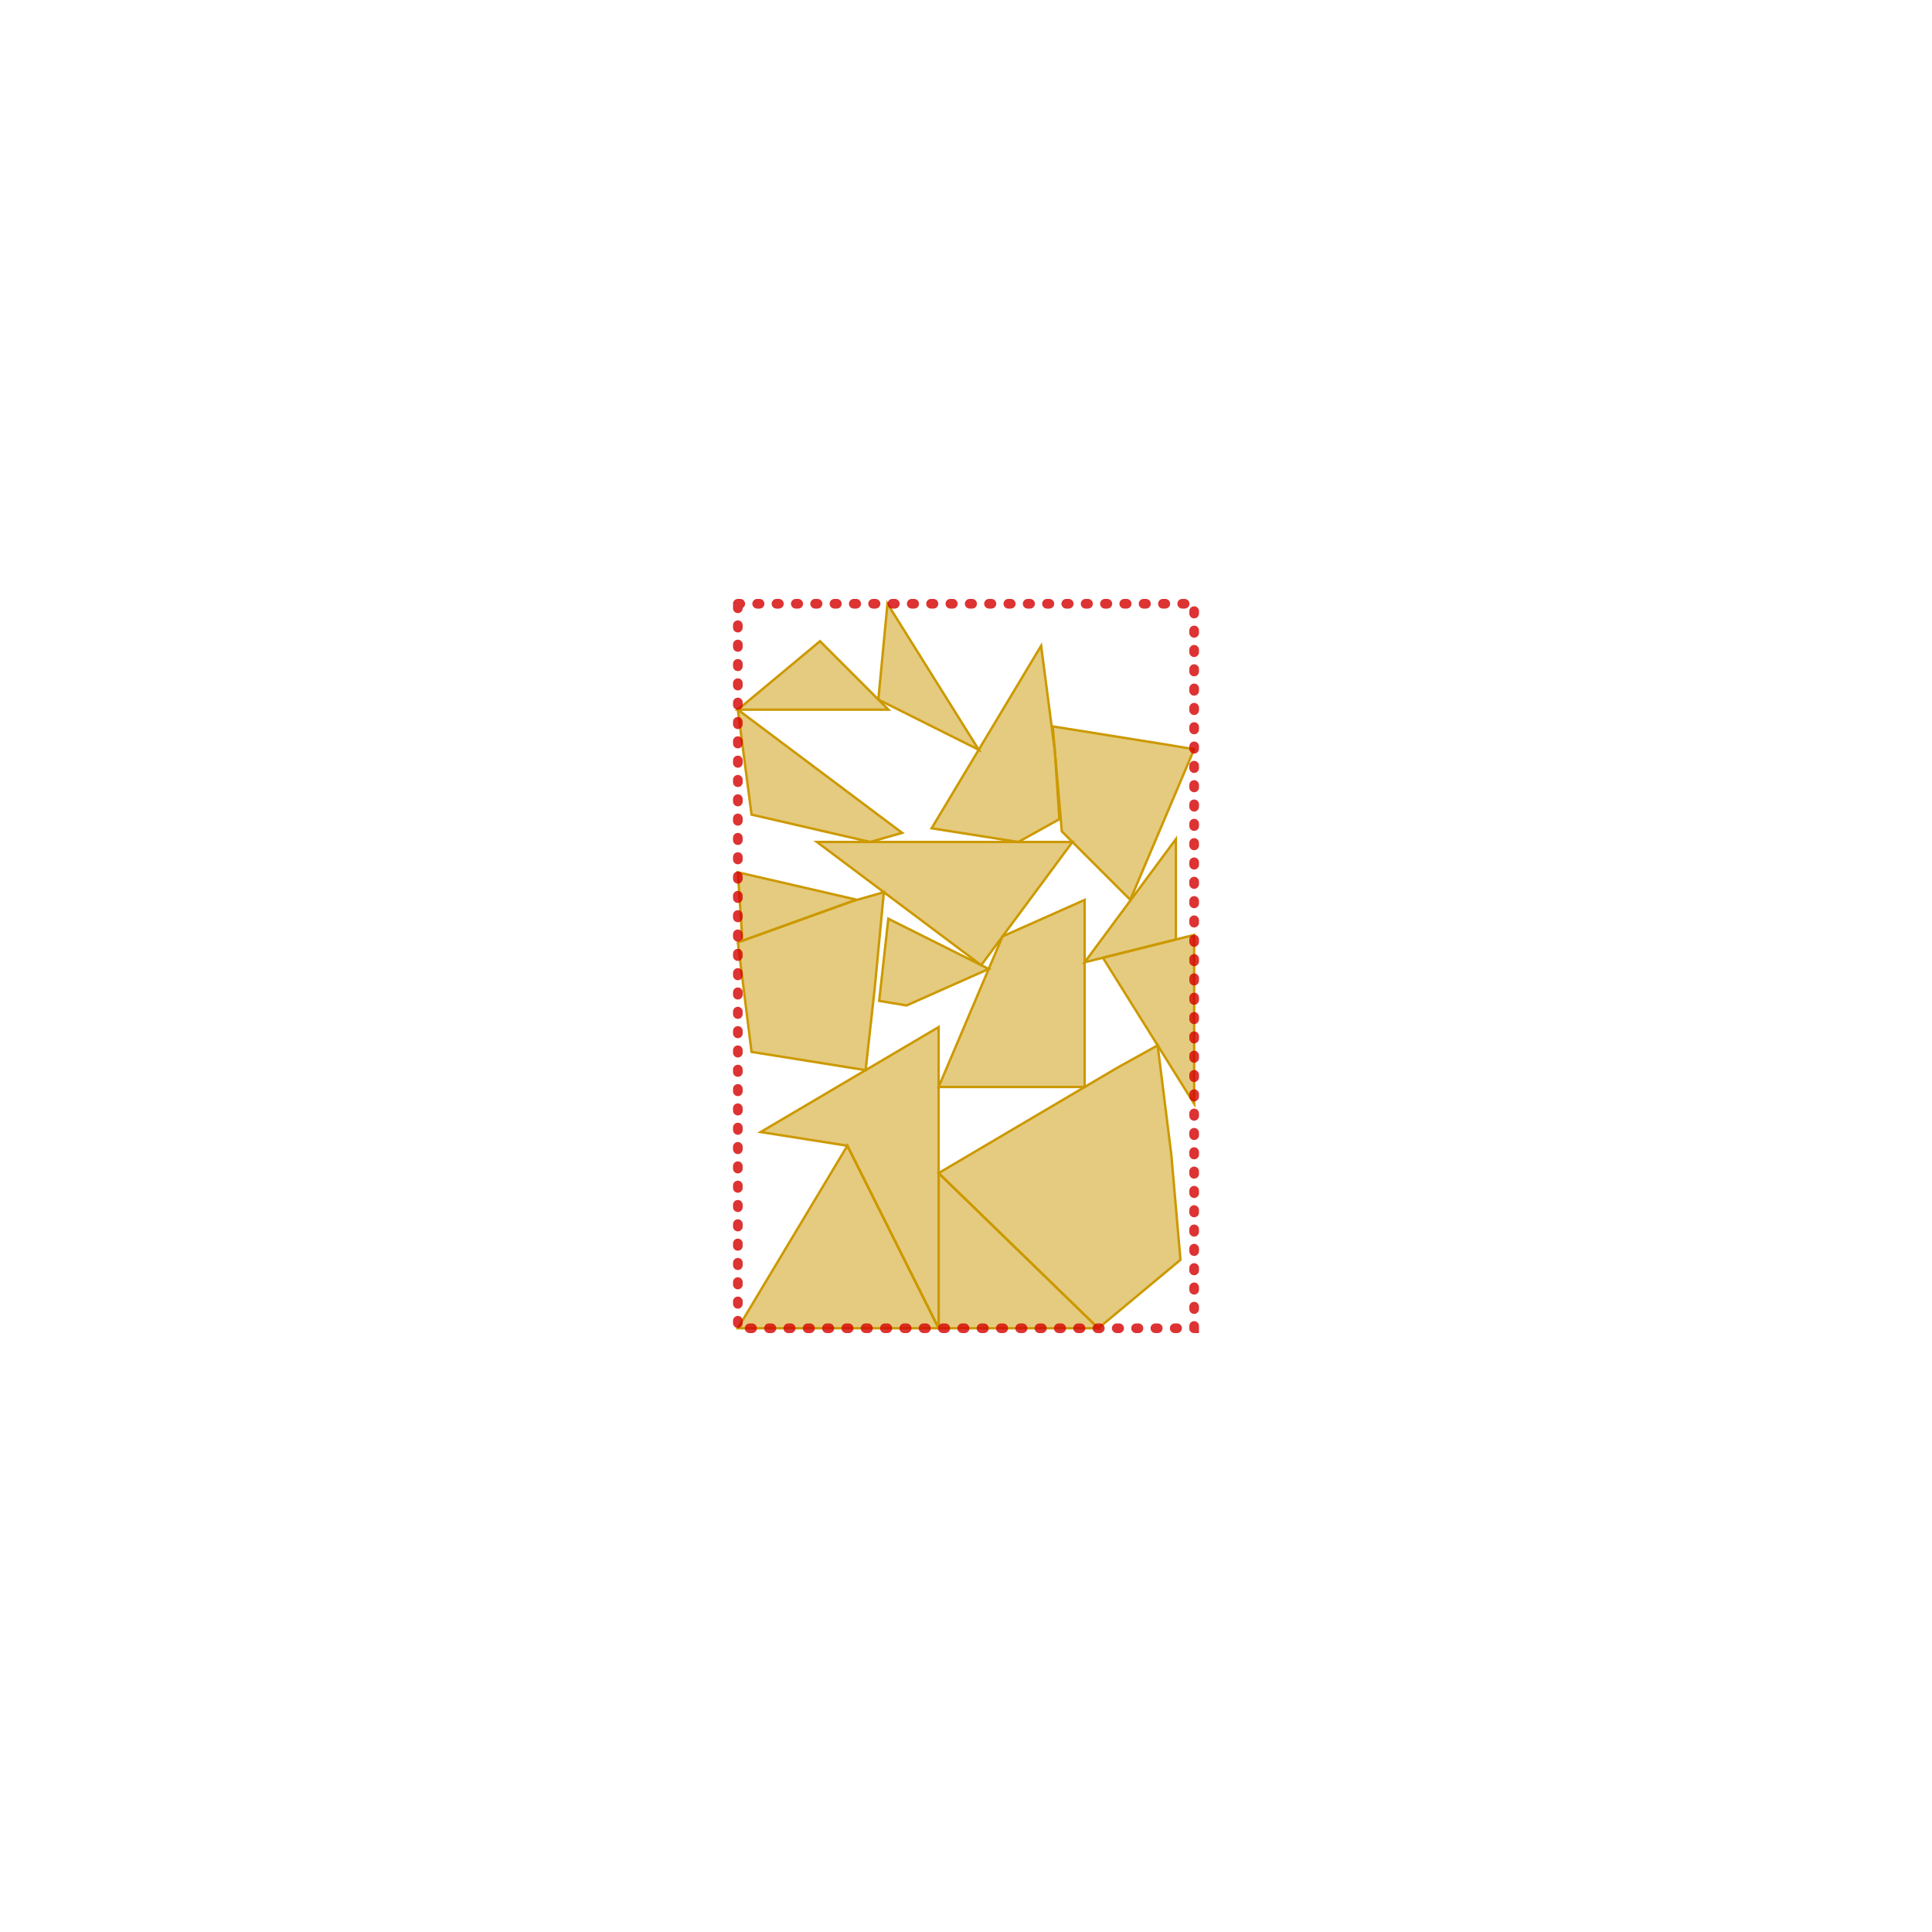 <?xml version="1.0" standalone="no"?>
<!DOCTYPE svg PUBLIC "-//W3C//DTD SVG 1.1//EN"
"http://www.w3.org/Graphics/SVG/1.1/DTD/svg11.dtd">
<svg width="200mm" height="200mm" viewBox="-250 -250 800 800" version="1.1"
xmlns="http://www.w3.org/2000/svg"
xmlns:xlink="http://www.w3.org/1999/xlink">
<g fill-rule="evenodd"><path d="M 138.663,175.297 L 64.975,218.754 L 100.875,224.422 L 138.663,300 L 138.663,175.297 z " style="fill-opacity:0.5;fill:rgb(204,153,0);stroke:rgb(204,153,0);stroke-width:1"/></g>
<g fill-rule="evenodd"><path d="M 100.875,224.422 L 55.528,300 L 138.663,300 L 100.875,224.422 z " style="fill-opacity:0.5;fill:rgb(204,153,0);stroke:rgb(204,153,0);stroke-width:1"/></g>
<g fill-rule="evenodd"><path d="M 204.794,300 L 238.804,271.658 L 235.025,228.201 L 229.356,182.855 L 212.352,192.302 L 138.663,235.759 L 204.794,300 z " style="fill-opacity:0.5;fill:rgb(204,153,0);stroke:rgb(204,153,0);stroke-width:1"/></g>
<g fill-rule="evenodd"><path d="M 61.196,185.568 L 108.432,193.126 L 112.211,159.116 L 115.99,119.437 L 102.764,123.216 L 55.528,140.221 L 61.196,185.568 z " style="fill-opacity:0.5;fill:rgb(204,153,0);stroke:rgb(204,153,0);stroke-width:1"/></g>
<g fill-rule="evenodd"><path d="M 138.663,200.102 L 199.125,200.102 L 199.125,122.635 L 165.116,137.75 L 138.663,200.102 z " style="fill-opacity:0.5;fill:rgb(204,153,0);stroke:rgb(204,153,0);stroke-width:1"/></g>
<g fill-rule="evenodd"><path d="M 88.271,98.648 L 156.291,149.663 L 194.08,98.648 L 88.271,98.648 z " style="fill-opacity:0.5;fill:rgb(204,153,0);stroke:rgb(204,153,0);stroke-width:1"/></g>
<g fill-rule="evenodd"><path d="M 189.678,94.246 L 218.02,122.588 L 244.472,60.237 L 233.135,58.347 L 185.899,50.789 L 189.678,94.246 z " style="fill-opacity:0.5;fill:rgb(204,153,0);stroke:rgb(204,153,0);stroke-width:1"/></g>
<g fill-rule="evenodd"><path d="M 135.76,92.98 L 171.66,98.648 L 188.664,89.201 L 186.775,60.859 L 181.107,17.402 L 135.76,92.98 z " style="fill-opacity:0.5;fill:rgb(204,153,0);stroke:rgb(204,153,0);stroke-width:1"/></g>
<g fill-rule="evenodd"><path d="M 138.663,300 L 204.794,300 L 138.663,235.759 L 138.663,300 z " style="fill-opacity:0.5;fill:rgb(204,153,0);stroke:rgb(204,153,0);stroke-width:1"/></g>
<g fill-rule="evenodd"><path d="M 61.196,87.312 L 110.322,98.648 L 123.548,94.869 L 55.528,43.855 L 61.196,87.312 z " style="fill-opacity:0.5;fill:rgb(204,153,0);stroke:rgb(204,153,0);stroke-width:1"/></g>
<g fill-rule="evenodd"><path d="M 206.683,146.577 L 244.472,207.04 L 244.472,137.13 L 206.683,146.577 z " style="fill-opacity:0.5;fill:rgb(204,153,0);stroke:rgb(204,153,0);stroke-width:1"/></g>
<g fill-rule="evenodd"><path d="M 55.528,43.855 L 117.88,43.855 L 89.538,15.513 L 55.528,43.855 z " style="fill-opacity:0.5;fill:rgb(204,153,0);stroke:rgb(204,153,0);stroke-width:1"/></g>
<g fill-rule="evenodd"><path d="M 114.055,164.445 L 125.392,166.334 L 159.402,151.218 L 117.834,130.435 L 114.055,164.445 z " style="fill-opacity:0.5;fill:rgb(204,153,0);stroke:rgb(204,153,0);stroke-width:1"/></g>
<g fill-rule="evenodd"><path d="M 113.703,39.678 L 155.271,60.462 L 117.482,-1.67921e-14 L 113.703,39.678 z " style="fill-opacity:0.5;fill:rgb(204,153,0);stroke:rgb(204,153,0);stroke-width:1"/></g>
<g fill-rule="evenodd"><path d="M 199.125,148.467 L 236.914,139.02 L 236.914,97.452 L 199.125,148.467 z " style="fill-opacity:0.5;fill:rgb(204,153,0);stroke:rgb(204,153,0);stroke-width:1"/></g>
<g fill-rule="evenodd"><path d="M 57.417,139.541 L 104.653,122.536 L 55.528,111.199 L 57.417,139.541 z " style="fill-opacity:0.5;fill:rgb(204,153,0);stroke:rgb(204,153,0);stroke-width:1"/></g>
<rect x="55.528" y="-1.67921e-14" width="188.944" height="300" style="opacity:0.8;fill:none;stroke:rgb(212,0,0);stroke-width:4;stroke-dasharray:1,7;stroke-linecap:round"/>
</svg>

